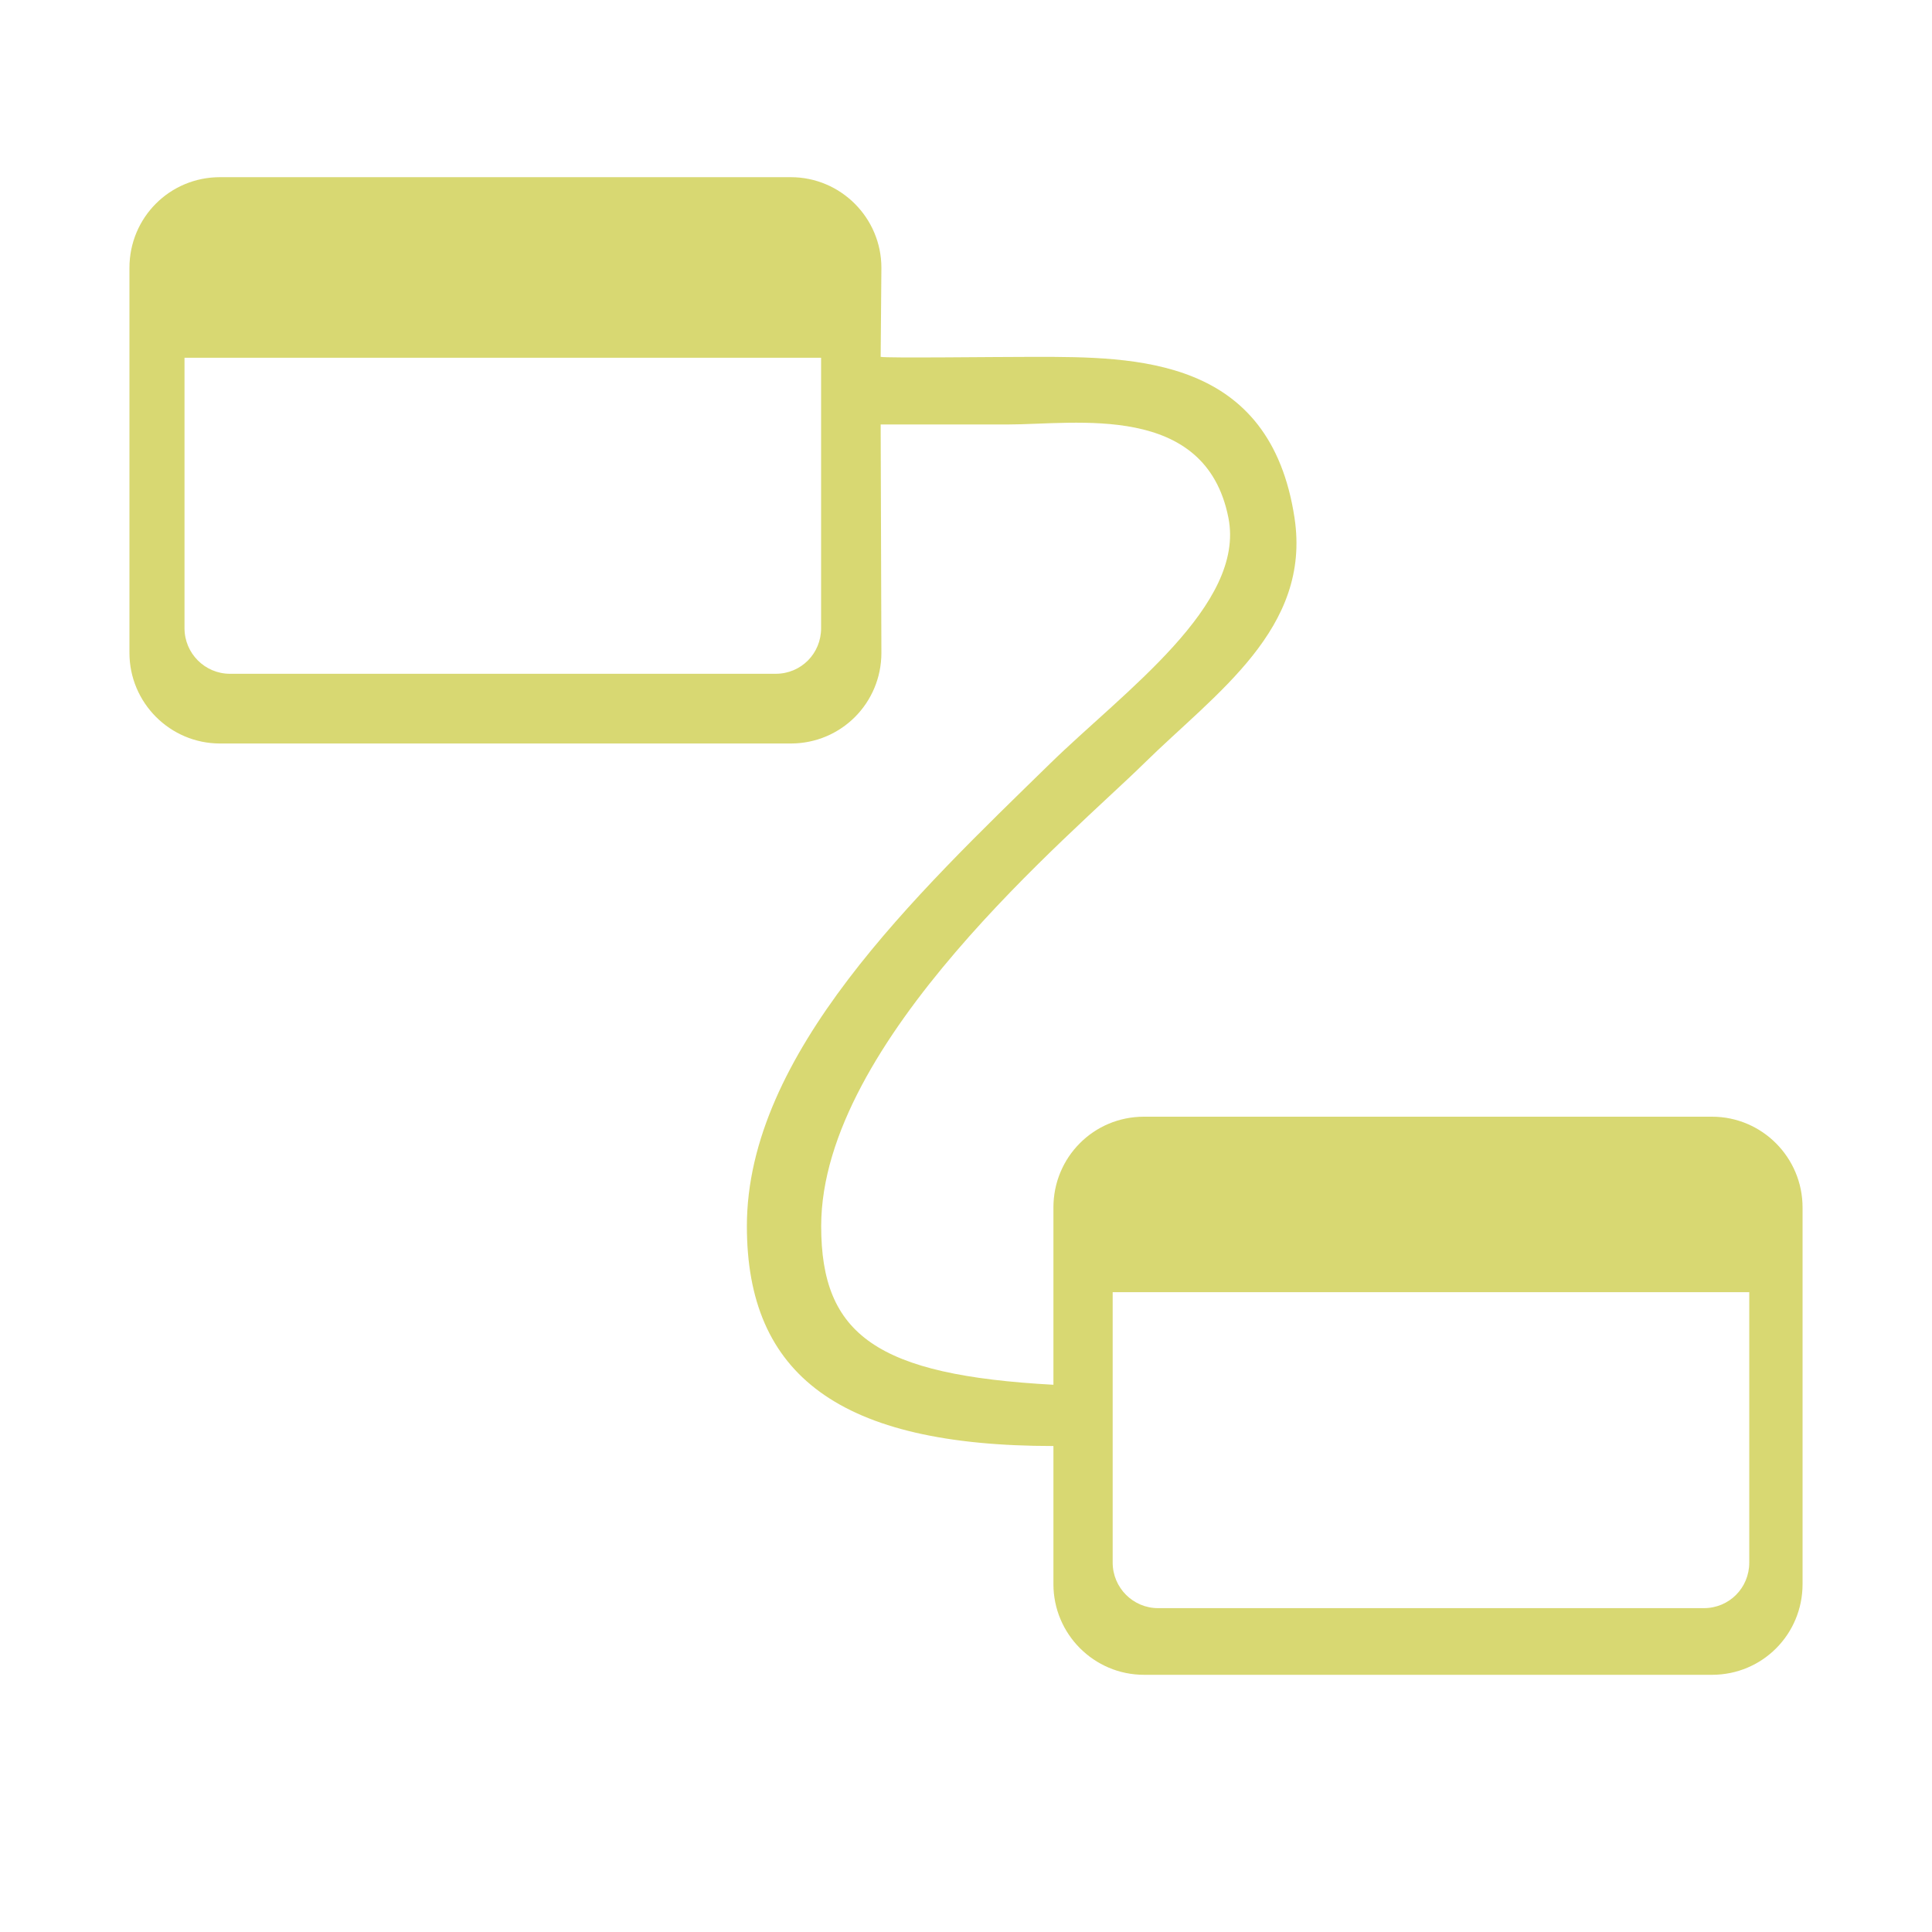 <?xml version="1.0" encoding="UTF-8"?>
<svg width="24px" height="24px" viewBox="0 0 24 24" version="1.1" xmlns="http://www.w3.org/2000/svg" xmlns:xlink="http://www.w3.org/1999/xlink">
    <!-- Generator: Sketch 53.2 (72643) - https://sketchapp.com -->
    <title>icon / Scripting / Script Canvas</title>
    <desc>Created with Sketch.</desc>
    <defs>
        <path d="M10.2,4.444 L2.292,4.444 L2.292,7.804 C2.292,8.116 2.545,8.37 2.857,8.37 L9.636,8.37 C9.951,8.37 10.2,8.119 10.2,7.804 L10.2,4.444 Z M13.822,16.052 L13.822,19.411 C13.822,19.723 14.075,19.977 14.386,19.977 L21.166,19.977 C21.48,19.977 21.73,19.726 21.73,19.411 L21.73,16.052 L13.822,16.052 Z M13.086,17.963 C10.432,17.963 9.278,17.083 9.278,15.232 C9.278,13.091 11.379,11.113 13.046,9.484 C13.961,8.59 15.474,7.517 15.26,6.433 C14.976,4.992 13.367,5.273 12.52,5.273 C12.071,5.273 11.522,5.273 10.94,5.273 L10.949,8.11 C10.949,8.732 10.45,9.236 9.823,9.236 L2.733,9.236 C2.112,9.236 1.608,8.73 1.608,8.11 L1.608,3.327 C1.608,2.705 2.106,2.201 2.733,2.201 L9.823,2.201 C10.445,2.201 10.949,2.707 10.949,3.327 L10.94,4.433 C11.011,4.45 12.369,4.433 12.85,4.433 C14.114,4.433 15.778,4.433 16.081,6.433 C16.29,7.811 15.104,8.606 14.211,9.484 C13.319,10.362 10.201,12.935 10.201,15.232 C10.201,16.584 10.893,17.083 13.086,17.202 L13.086,14.999 C13.086,14.377 13.584,13.872 14.211,13.872 L21.267,13.872 C21.888,13.872 22.392,14.378 22.392,14.999 L22.392,19.679 C22.392,20.301 21.894,20.805 21.267,20.805 L14.211,20.805 C13.59,20.805 13.086,20.299 13.086,19.679 L13.086,17.963 Z" id="path-1"></path>
    </defs>
    <g id="icon-/-Scripting-/-Script-Canvas" stroke="none" stroke-width="1" fill="none" fill-rule="evenodd">
        <mask id="mask-2" fill="white">
            <use xlink:href="#path-1"></use>
        </mask>
        <use id="Shape" fill="#D8D872" fill-rule="nonzero" xlink:href="#path-1"></use>
    </g>
</svg>